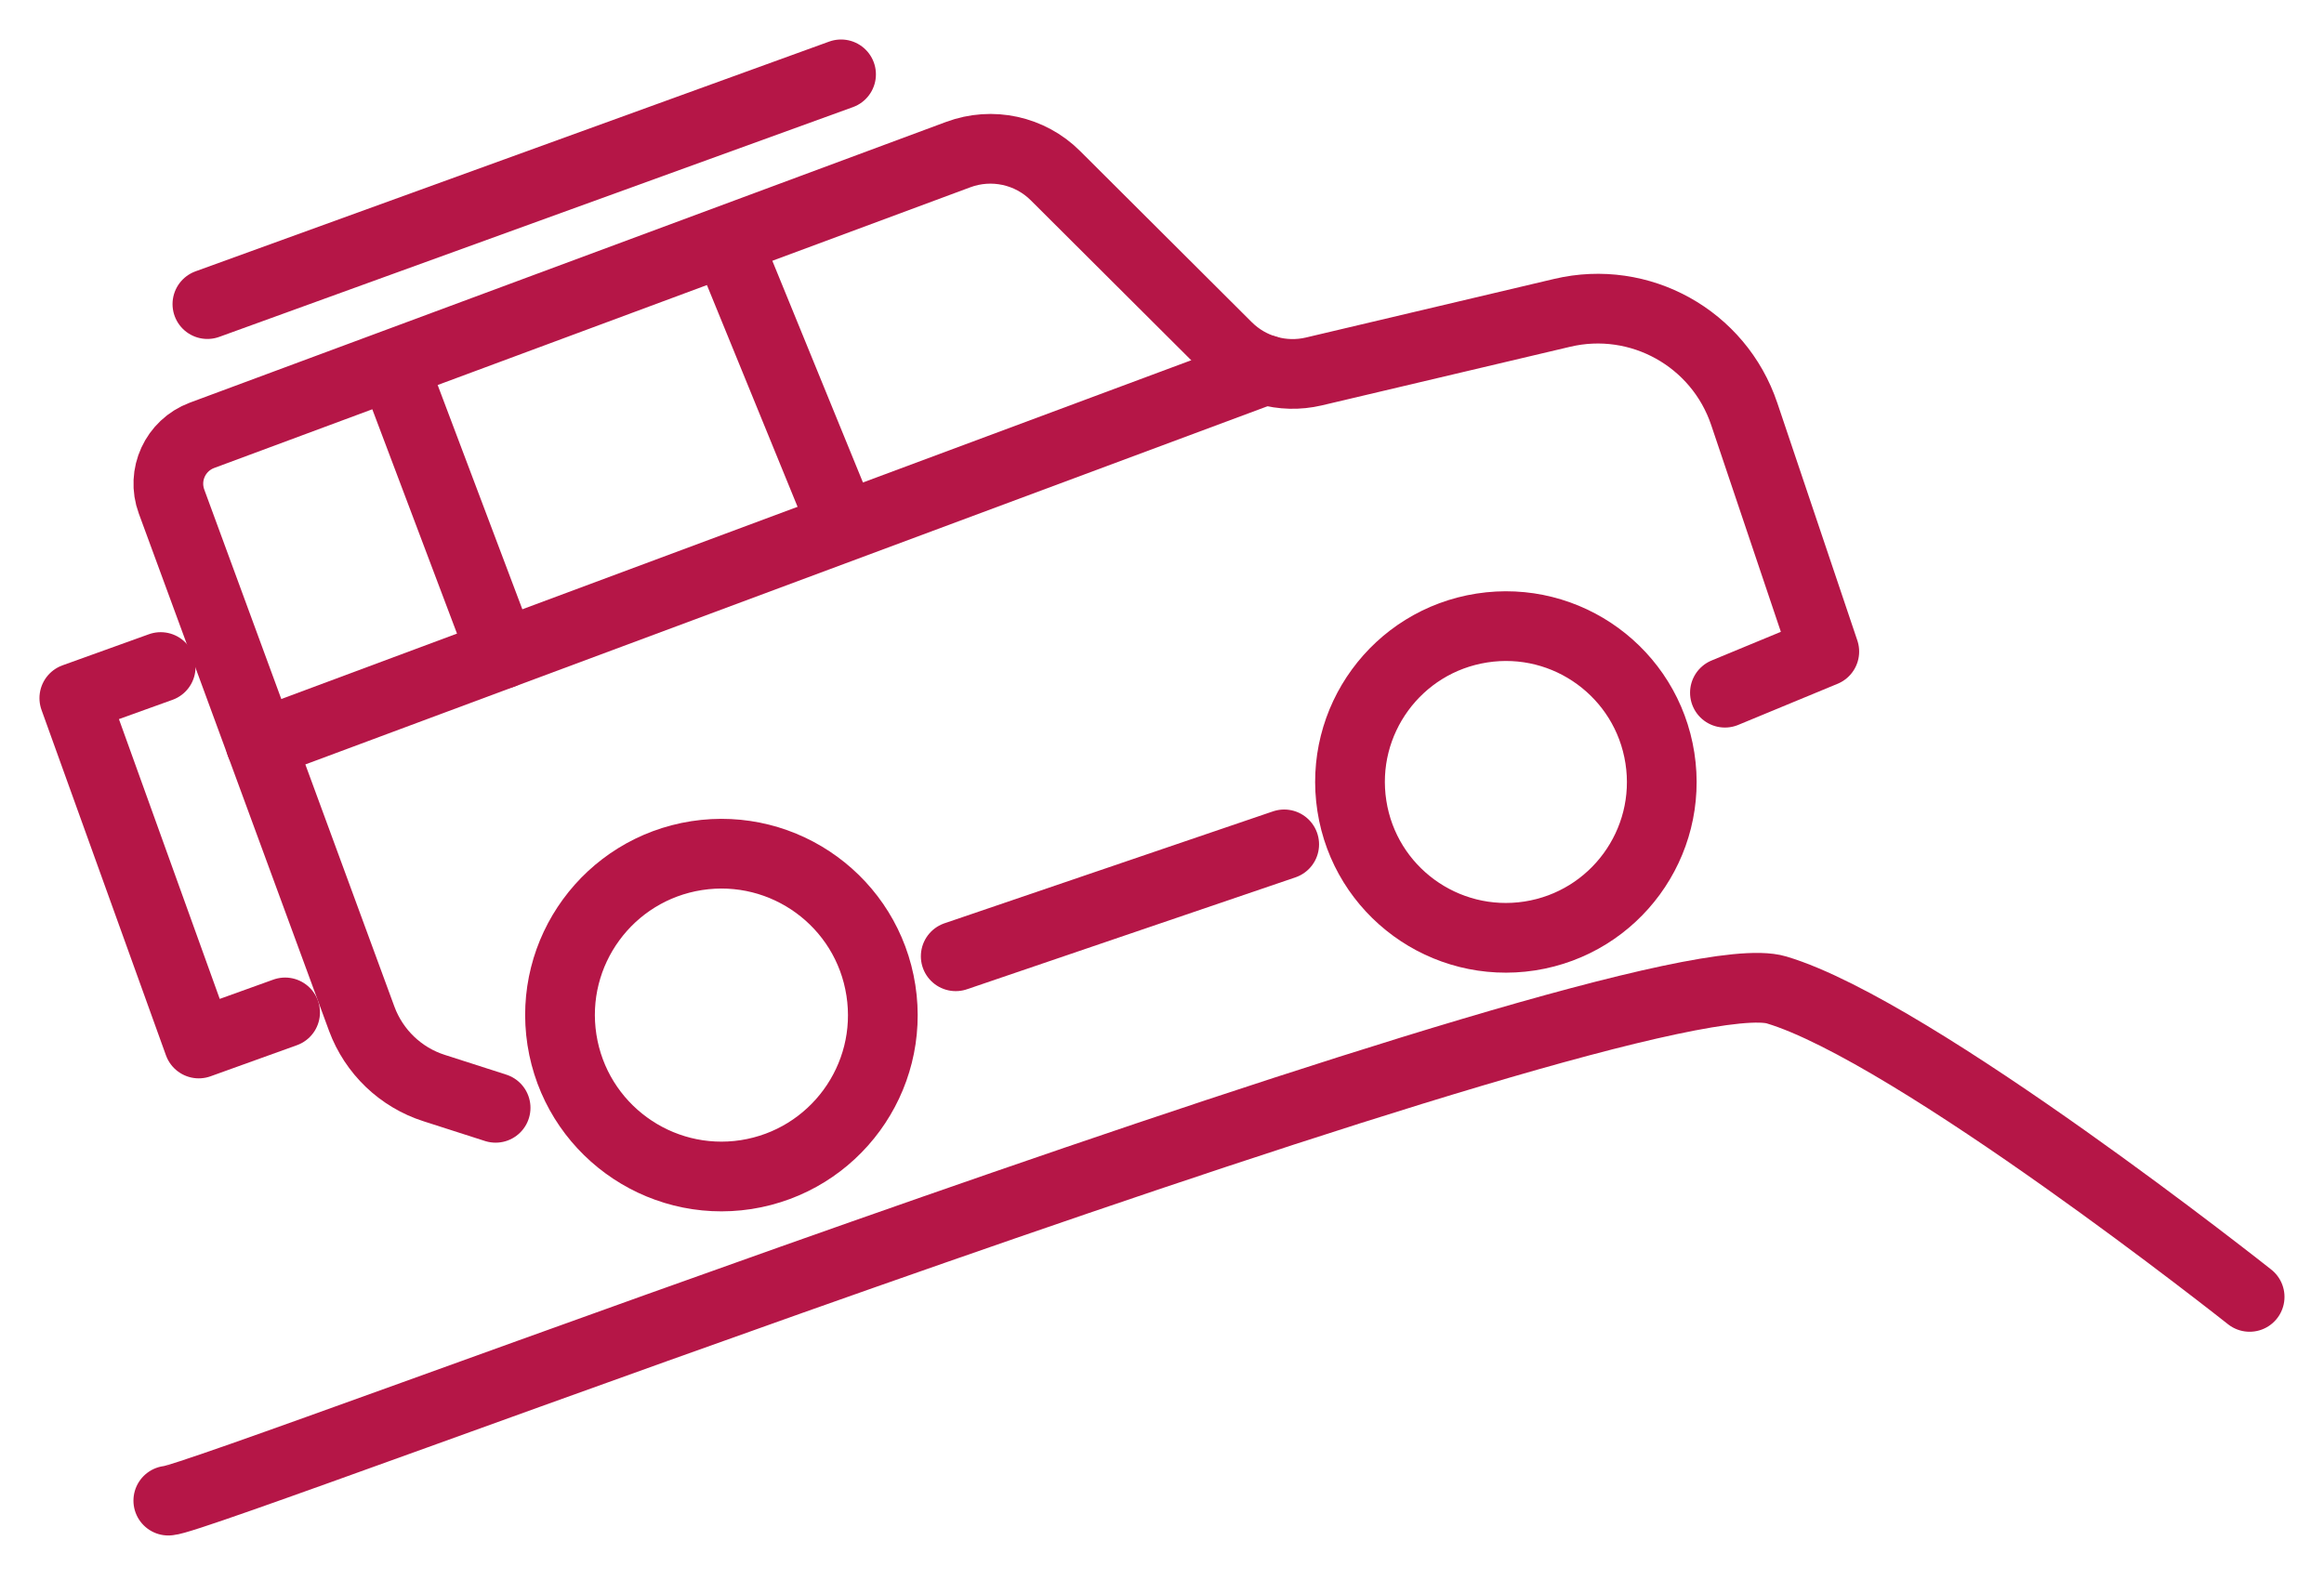 <?xml version="1.0" encoding="UTF-8"?>
<svg width="50px" height="34px" viewBox="0 0 50 34" version="1.1" xmlns="http://www.w3.org/2000/svg" xmlns:xlink="http://www.w3.org/1999/xlink">
    <title>ic_planning_journey</title>
    <g id="Page-1" stroke="none" stroke-width="1" fill="none" fill-rule="evenodd" stroke-linecap="round" stroke-linejoin="round">
        <g id="03-tourist" transform="translate(-182, -1099)" stroke="#B51647" stroke-width="1.5">
            <g id="Group-Copy-8" transform="translate(151, 986)">
                <g id="Group-14-Copy" transform="translate(0, 82)">
                    <g id="Group-13" transform="translate(32, 32)">
                        <g id="ic_planning_journey">
                            <path d="M9.663,22.839 L8.343,22.415 C7.622,22.186 7.046,21.634 6.783,20.924 L2.691,9.794 C2.479,9.218 2.771,8.583 3.345,8.368 L19.615,2.327 C20.343,2.056 21.161,2.234 21.708,2.781 L25.407,6.469 C25.894,6.952 26.596,7.151 27.265,6.994 L32.609,5.732 C34.281,5.336 35.979,6.279 36.527,7.909 L38.249,13.021 L36.111,13.906" id="Stroke-1"></path>
                            <path d="M17.952,20.311 C18.247,22.207 16.949,23.98 15.053,24.276 C13.16,24.568 11.386,23.272 11.09,21.376 C10.796,19.48 12.093,17.708 13.988,17.412 C15.884,17.119 17.658,18.415 17.952,20.311 Z" id="Stroke-3"></path>
                            <path d="M34.712,15.312 C34.997,17.143 33.744,18.856 31.913,19.141 C30.081,19.424 28.369,18.172 28.085,16.343 C27.801,14.512 29.053,12.799 30.883,12.514 C32.713,12.229 34.427,13.482 34.712,15.312 Z" id="Stroke-5"></path>
                            <line x1="19.562" y1="19.578" x2="26.629" y2="17.17" id="Stroke-7"></line>
                            <line x1="4.607" y1="15.008" x2="26.226" y2="6.958" id="Stroke-9"></line>
                            <line x1="7.574" y1="7.178" x2="9.8" y2="13.074" id="Stroke-11"></line>
                            <line x1="14.892" y1="4.822" x2="17.002" y2="9.985" id="Stroke-13"></line>
                            <line x1="3.462" y1="5.544" x2="17.095" y2="0.6" id="Stroke-15"></line>
                            <polyline id="Stroke-17" points="5.134 20.786 3.276 21.455 0.599 14.023 2.457 13.354"></polyline>
                            <path d="M2.621,31.292 C3.344,31.292 34.261,19.417 37.223,20.303 C40.186,21.188 47.4,26.908 47.4,26.908" id="Stroke-19"></path>
                        </g>
                    </g>
                </g>
            </g>
        </g>
    </g>
</svg>